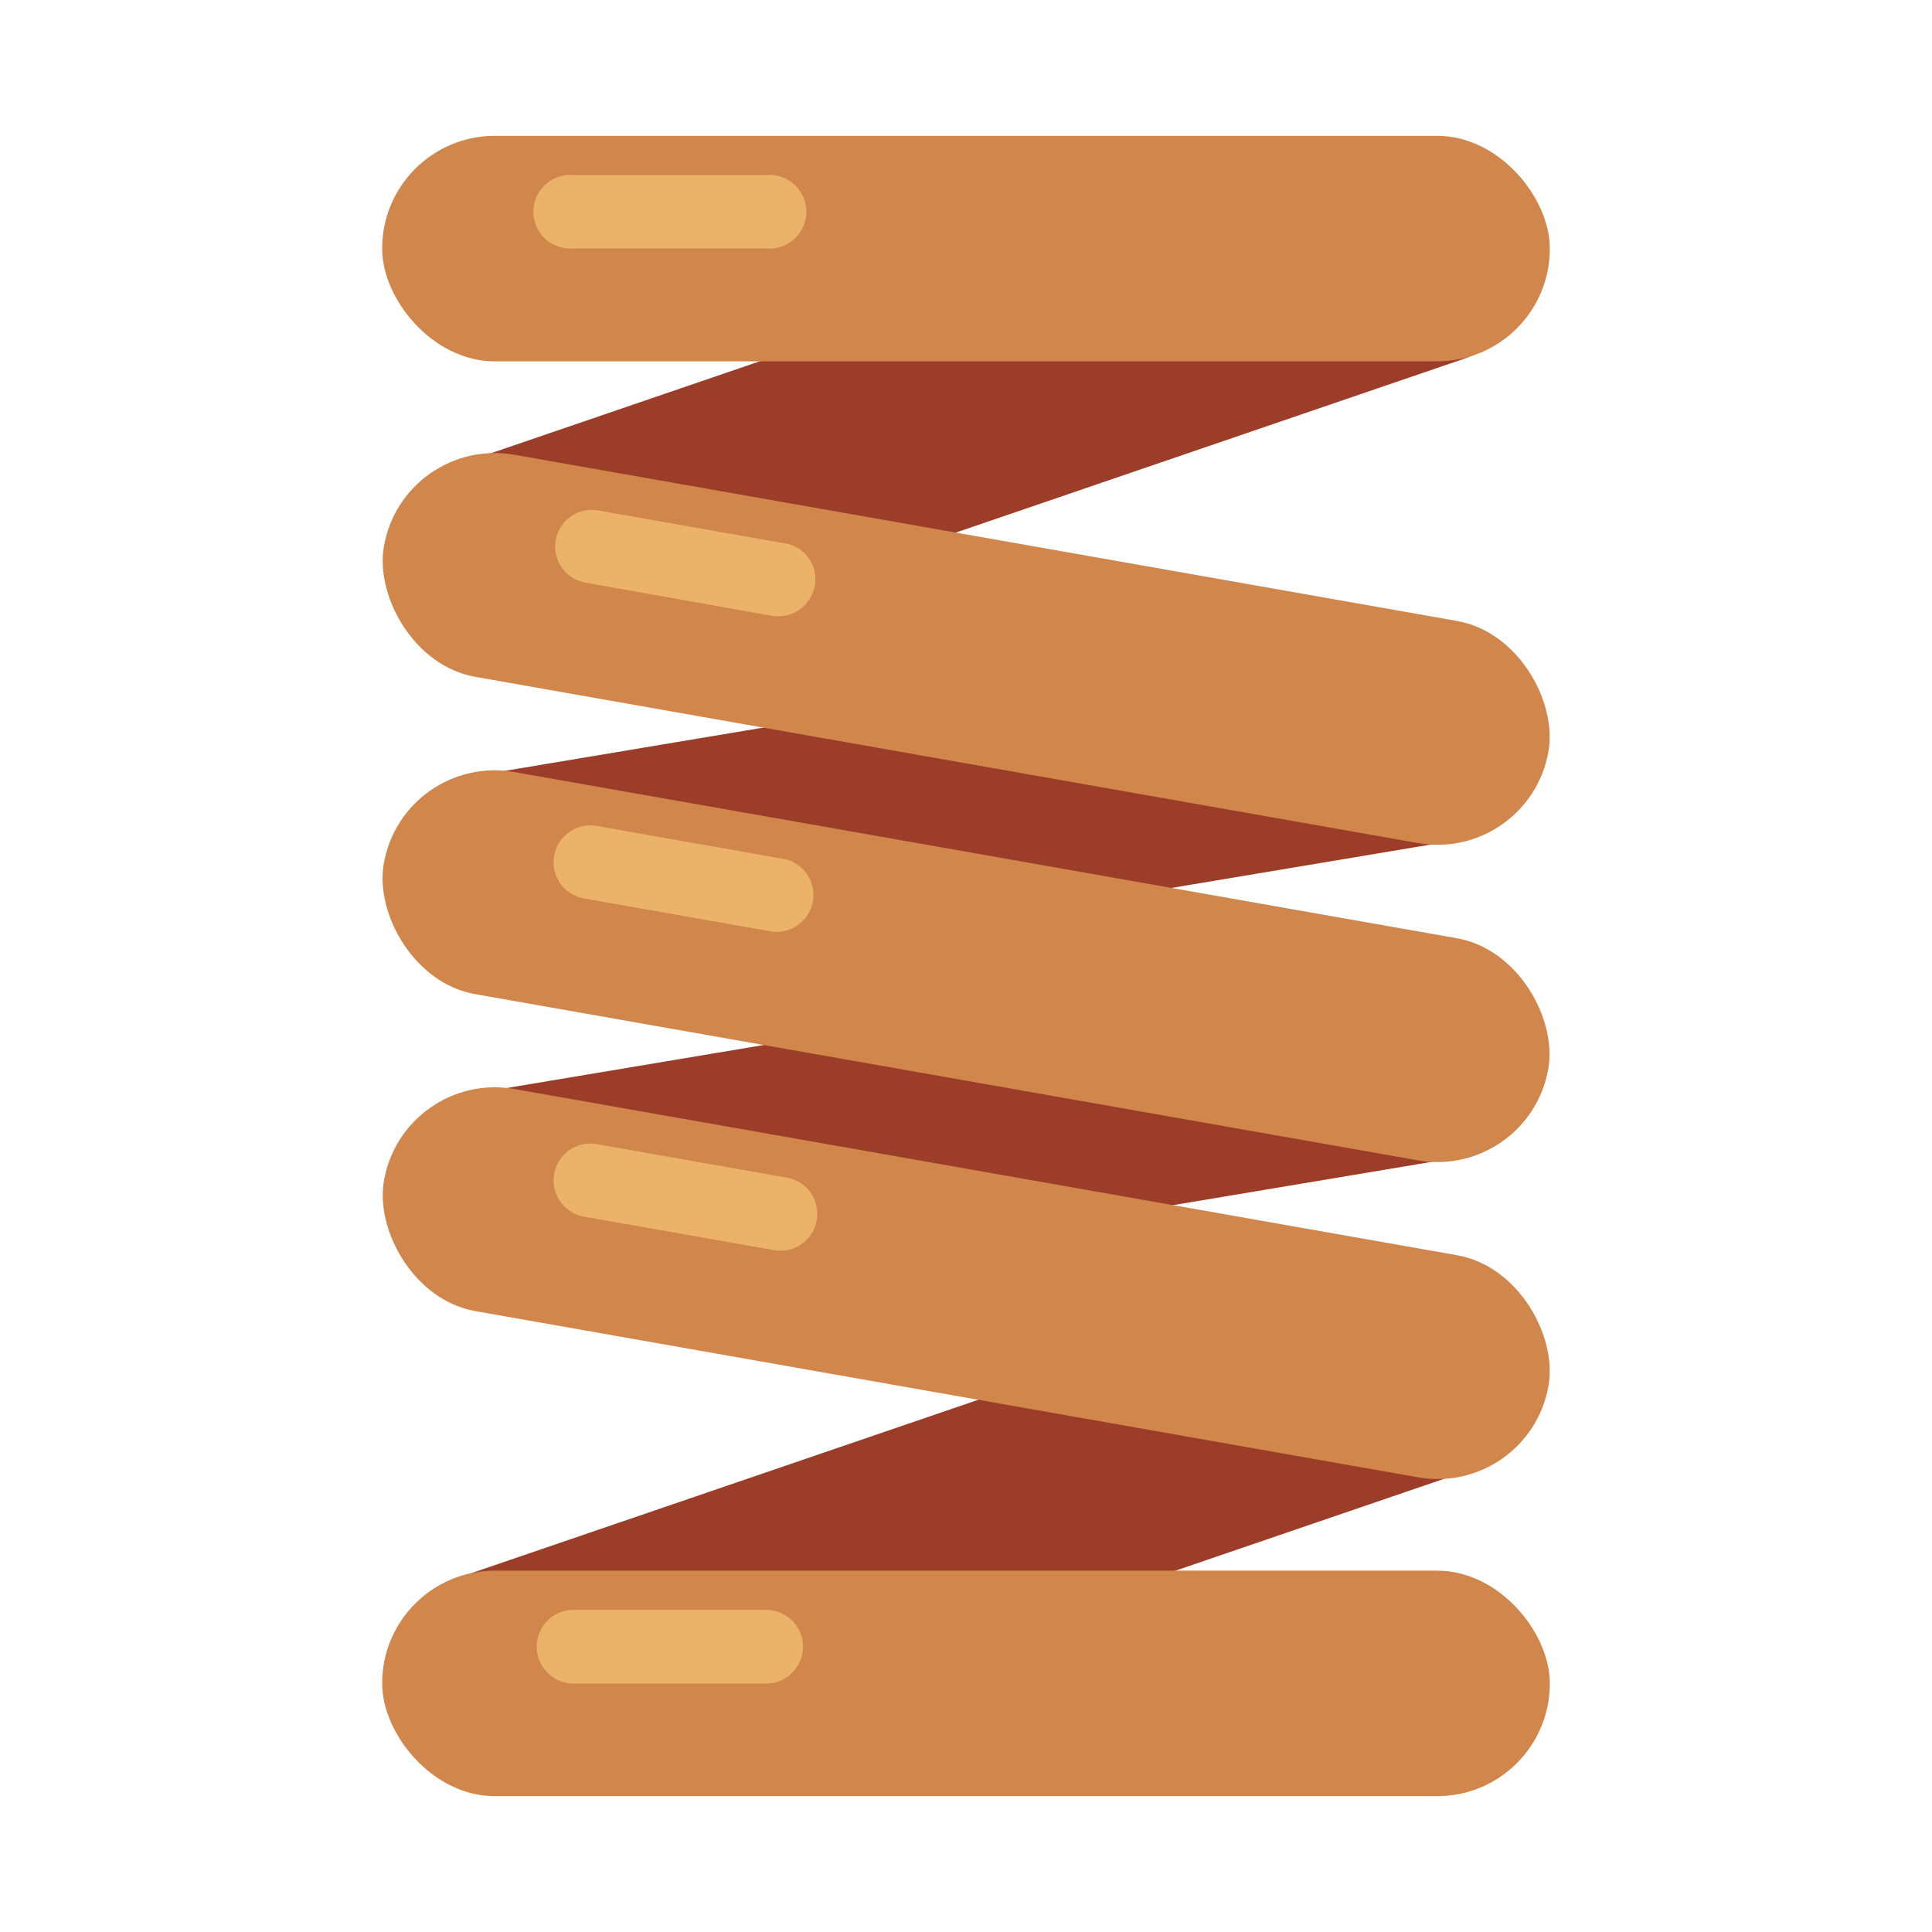 <svg xmlns="http://www.w3.org/2000/svg" viewBox="0 0 64 64"><defs><style>.cls-1{opacity:0;}.cls-2{fill:#fff;}.cls-3{fill:#9c3d29;}.cls-4{fill:#d1864b;}.cls-5{fill:#ebb369;}</style></defs><title>Spring Bronze</title><g id="Layer_2" data-name="Layer 2"><g id="_001-100" data-name="001-100"><g class="cls-1"><rect class="cls-2" width="64" height="64"/></g><rect class="cls-3" x="13.12" y="23.03" width="37.86" height="7.47" rx="3.73" transform="translate(-3.98 5.65) rotate(-9.5)"/><rect class="cls-3" x="12.22" y="46.7" width="39.65" height="7.47" rx="3.73" transform="translate(-14.6 13.09) rotate(-18.88)"/><rect class="cls-3" x="13.12" y="33.54" width="37.86" height="7.47" rx="3.73" transform="translate(-5.71 5.8) rotate(-9.5)"/><rect class="cls-3" x="12.22" y="9.83" width="39.65" height="7.47" rx="3.73" transform="translate(-2.67 11.1) rotate(-18.88)"/><rect class="cls-4" x="12.66" y="52.03" width="38.68" height="7.47" rx="3.73"/><path class="cls-5" d="M25.34,53.33H19a1.22,1.22,0,1,0,0,2.44h6.38a1.22,1.22,0,1,0,0-2.44Z"/><rect class="cls-4" x="12.42" y="38.77" width="39.17" height="7.47" rx="3.73" transform="translate(7.87 -4.91) rotate(10)"/><path class="cls-5" d="M26,39l-6.18-1.09a1.22,1.22,0,1,0-.43,2.4l6.19,1.09A1.22,1.22,0,1,0,26,39Z"/><rect class="cls-4" x="12.42" y="28.27" width="39.17" height="7.47" rx="3.73" transform="translate(6.04 -5.07) rotate(10)"/><path class="cls-5" d="M26,28.46l-6.18-1.09a1.22,1.22,0,1,0-.43,2.4l6.19,1.09a1.22,1.22,0,0,0,.42-2.4Z"/><rect class="cls-4" x="12.42" y="17.76" width="39.17" height="7.47" rx="3.73" transform="translate(4.22 -5.23) rotate(10)"/><path class="cls-5" d="M26,18l-6.18-1.09a1.21,1.21,0,1,0-.43,2.39l6.19,1.1a1.23,1.23,0,0,0,1.41-1A1.2,1.2,0,0,0,26,18Z"/><rect class="cls-4" x="12.66" y="4.5" width="38.68" height="7.47" rx="3.73"/><path class="cls-5" d="M25.34,5.8H19a1.22,1.22,0,1,0,0,2.43h6.38a1.22,1.22,0,1,0,0-2.43Z"/></g></g></svg>